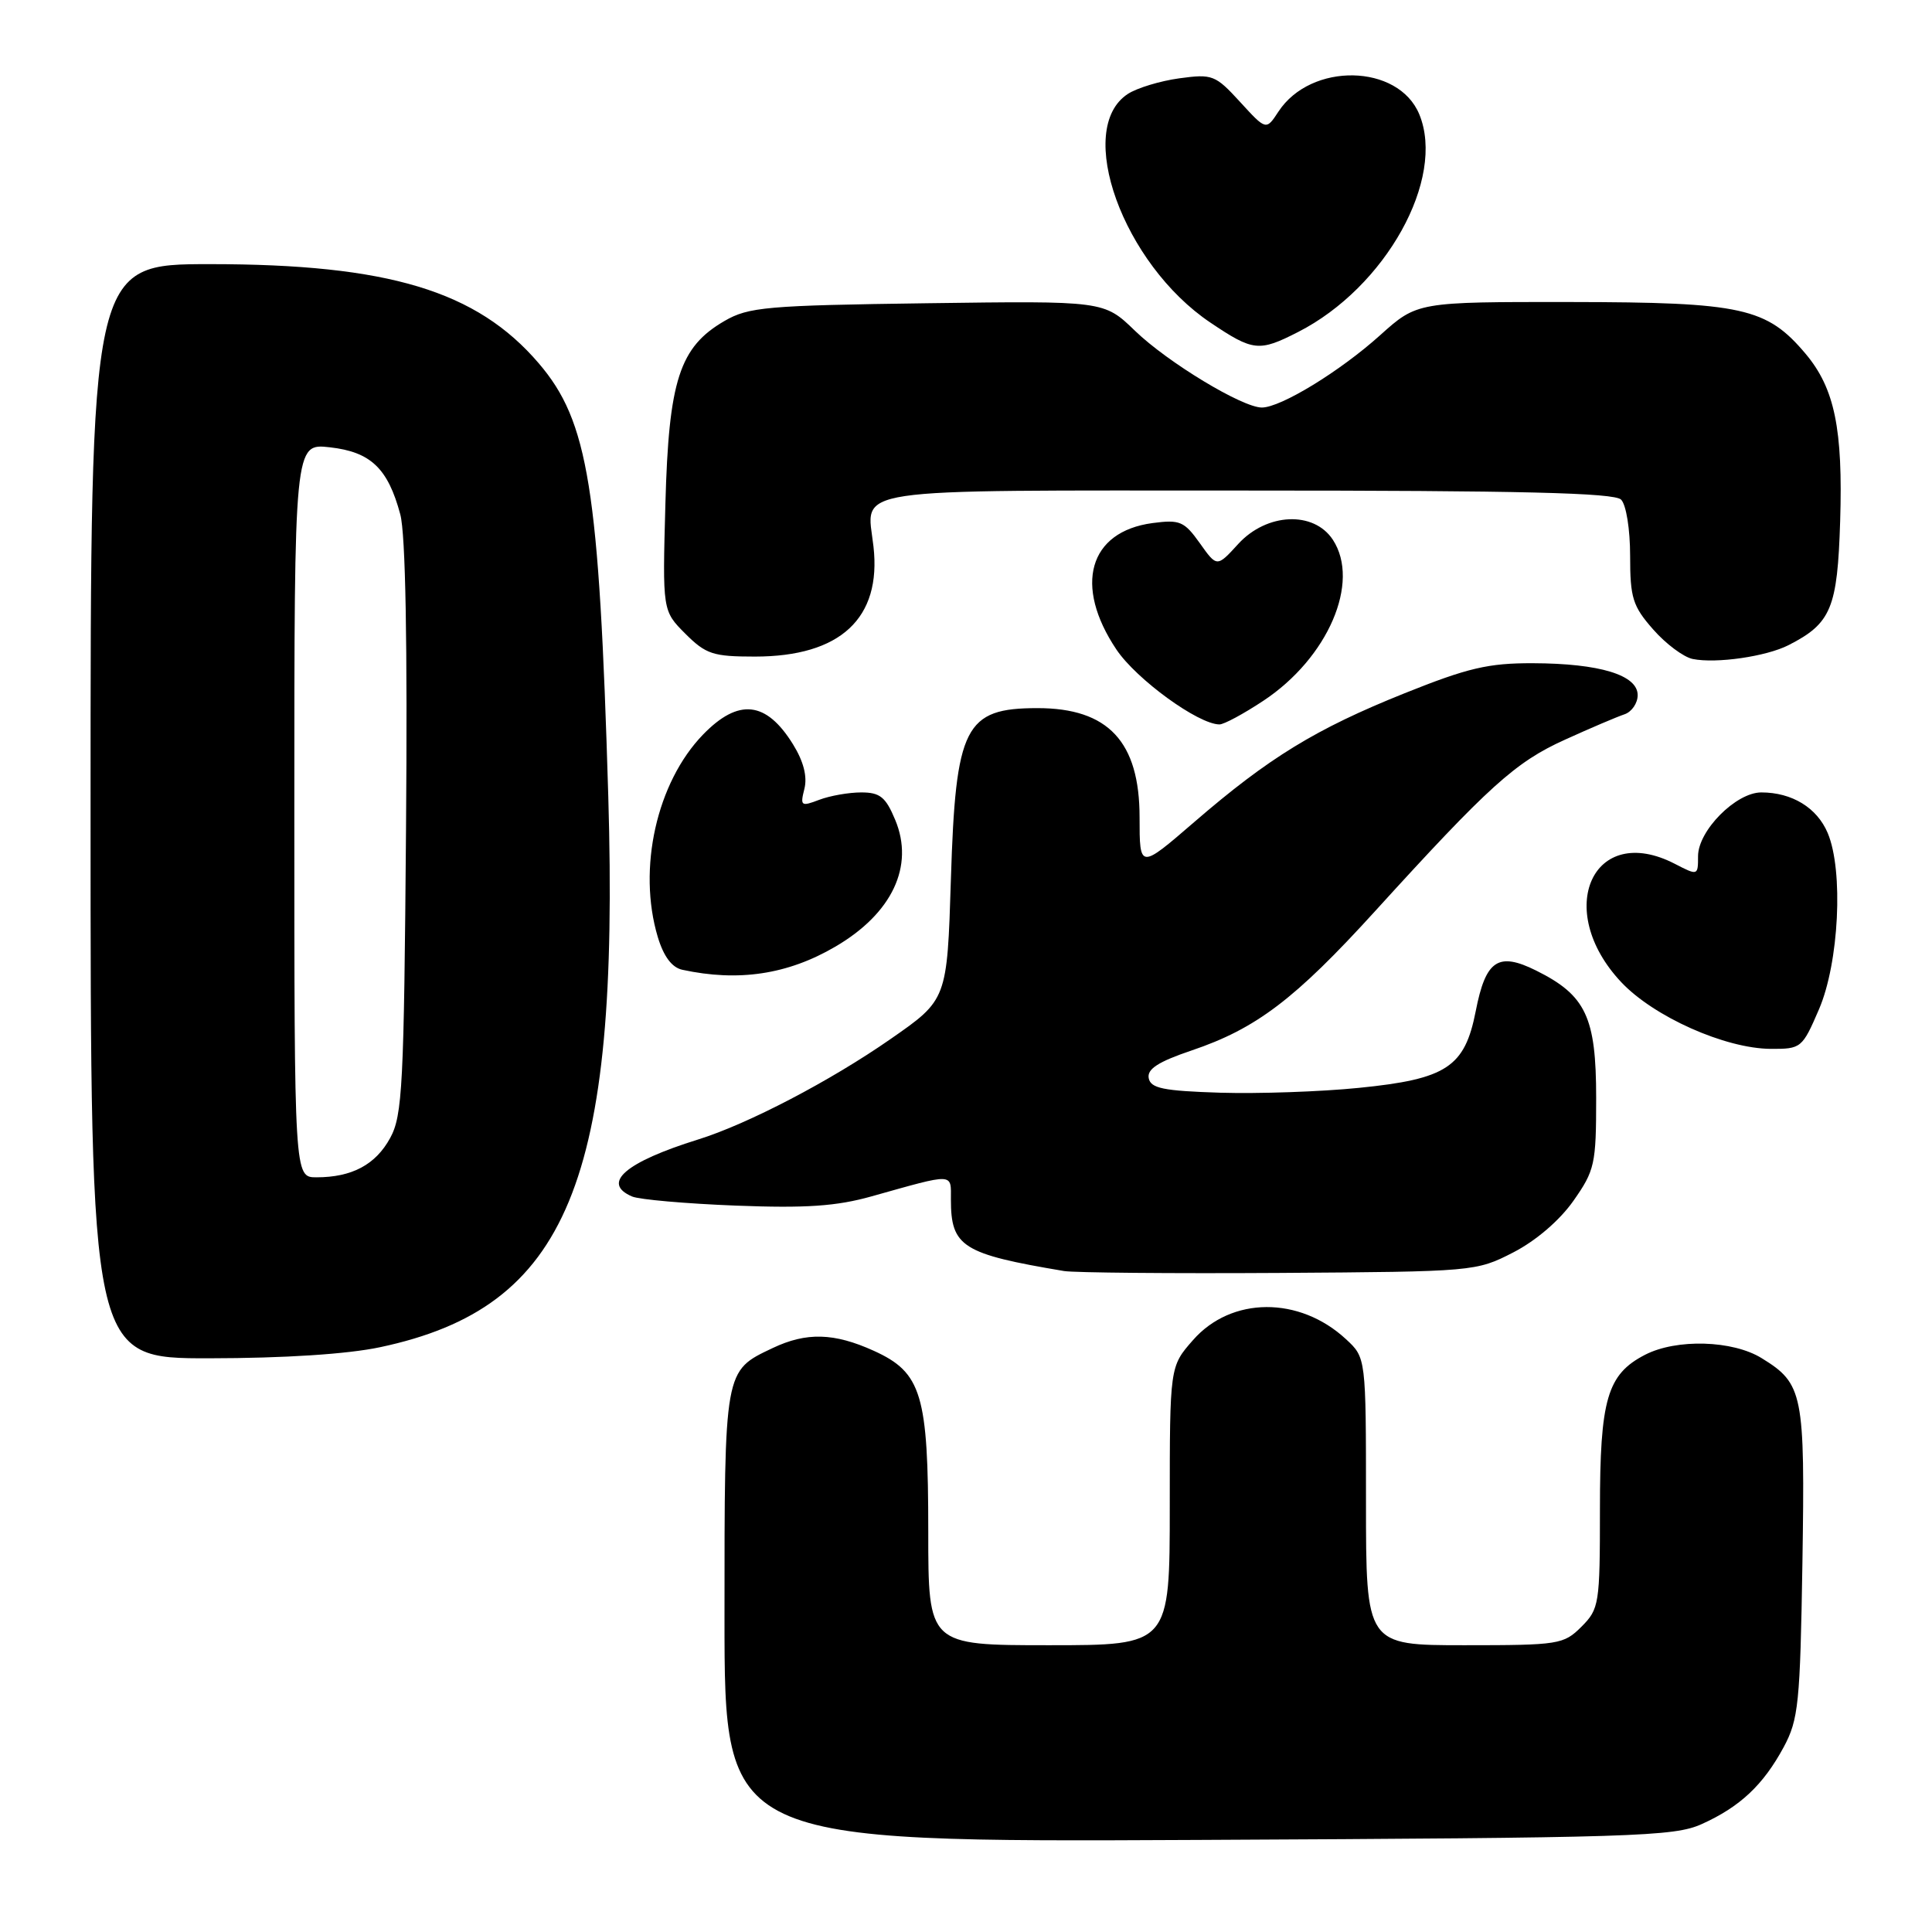 <?xml version="1.0" encoding="UTF-8" standalone="no"?>
<!DOCTYPE svg PUBLIC "-//W3C//DTD SVG 1.1//EN" "http://www.w3.org/Graphics/SVG/1.1/DTD/svg11.dtd" >
<svg xmlns="http://www.w3.org/2000/svg" xmlns:xlink="http://www.w3.org/1999/xlink" version="1.1" viewBox="0 0 256 256">
 <g >
 <path fill="currentColor"
d=" M 225.49 241.70 C 230.57 239.41 233.64 236.52 236.35 231.50 C 238.31 227.85 238.53 225.72 238.83 207.08 C 239.18 184.64 238.93 183.35 233.44 179.97 C 229.59 177.58 222.13 177.37 217.97 179.52 C 212.96 182.11 212.00 185.39 212.00 200.00 C 212.00 212.57 211.90 213.19 209.55 215.55 C 207.19 217.90 206.56 218.00 194.05 218.00 C 181.00 218.00 181.00 218.00 181.00 198.95 C 181.00 179.90 181.00 179.90 178.35 177.45 C 172.18 171.73 163.15 171.78 158.08 177.57 C 155.00 181.07 155.00 181.07 155.00 199.53 C 155.00 218.00 155.00 218.00 139.00 218.00 C 123.00 218.00 123.00 218.00 123.00 202.97 C 123.00 184.77 122.13 181.87 115.79 178.99 C 110.52 176.60 106.85 176.50 102.37 178.63 C 95.94 181.68 96.00 181.36 96.00 214.27 C 96.00 244.10 96.00 244.10 158.75 243.80 C 216.62 243.52 221.81 243.36 225.49 241.70 Z  M 50.37 178.51 C 75.23 173.24 82.11 156.63 80.60 105.50 C 79.39 64.63 77.98 55.84 71.38 48.13 C 63.16 38.53 51.46 35.00 27.84 35.00 C 12.00 35.00 12.00 35.00 12.00 107.50 C 12.00 180.00 12.00 180.00 27.75 179.98 C 37.66 179.97 46.05 179.43 50.37 178.51 Z  M 200.52 165.95 C 203.53 164.40 206.67 161.70 208.49 159.11 C 211.32 155.08 211.50 154.25 211.50 145.48 C 211.50 134.75 210.14 131.88 203.54 128.60 C 198.51 126.10 196.86 127.21 195.54 133.99 C 194.09 141.40 191.68 142.99 180.04 144.15 C 174.99 144.66 166.74 144.94 161.69 144.79 C 154.13 144.55 152.47 144.21 152.21 142.86 C 151.98 141.65 153.47 140.69 157.90 139.19 C 166.45 136.30 171.58 132.41 182.18 120.76 C 197.29 104.15 200.80 100.98 207.35 98.02 C 210.73 96.48 214.29 94.97 215.25 94.65 C 216.21 94.33 217.00 93.18 217.00 92.11 C 217.00 89.44 211.97 87.91 203.13 87.88 C 197.20 87.86 194.49 88.50 186.09 91.87 C 174.35 96.58 168.14 100.38 158.25 108.92 C 151.00 115.18 151.00 115.18 151.00 108.31 C 151.00 98.28 146.85 93.83 137.48 93.83 C 127.84 93.83 126.63 96.22 126.00 116.48 C 125.50 132.47 125.50 132.47 118.00 137.68 C 110.03 143.23 99.09 148.94 92.50 150.99 C 82.87 153.99 79.64 156.77 83.75 158.54 C 84.71 158.95 90.90 159.49 97.50 159.75 C 106.81 160.11 110.85 159.83 115.50 158.52 C 126.59 155.41 126.00 155.39 126.00 158.95 C 126.00 165.20 127.52 166.16 141.00 168.42 C 142.38 168.64 155.21 168.76 169.53 168.67 C 195.32 168.50 195.60 168.48 200.52 165.95 Z  M 241.02 133.75 C 243.68 127.58 244.29 115.37 242.18 110.38 C 240.77 107.03 237.45 105.00 233.38 105.00 C 230.02 105.00 225.00 110.07 225.00 113.45 C 225.00 116.03 224.98 116.04 221.94 114.47 C 211.10 108.86 205.79 120.54 214.82 130.14 C 219.13 134.72 228.58 138.94 234.63 138.98 C 238.66 139.00 238.81 138.88 241.02 133.75 Z  M 110.68 125.44 C 118.22 121.04 121.18 114.76 118.62 108.64 C 117.36 105.61 116.61 105.00 114.12 105.00 C 112.47 105.00 109.97 105.44 108.55 105.98 C 106.14 106.90 106.01 106.80 106.59 104.51 C 106.99 102.90 106.48 100.89 105.08 98.63 C 101.53 92.89 97.86 92.49 93.16 97.33 C 87.01 103.68 84.45 115.11 87.16 124.16 C 87.94 126.74 89.03 128.20 90.41 128.50 C 97.84 130.11 104.38 129.13 110.68 125.44 Z  M 167.41 92.85 C 175.97 87.18 180.29 77.15 176.61 71.52 C 174.08 67.67 167.85 67.95 164.07 72.08 C 161.25 75.17 161.25 75.17 158.98 71.97 C 156.91 69.07 156.34 68.83 152.71 69.31 C 144.27 70.44 142.24 77.59 147.94 86.08 C 150.59 90.02 158.77 95.97 161.58 95.99 C 162.17 96.00 164.80 94.58 167.41 92.85 Z  M 237.00 85.48 C 242.64 82.60 243.47 80.60 243.83 69.07 C 244.21 56.85 243.10 51.47 239.27 46.90 C 234.10 40.76 230.87 40.05 208.15 40.02 C 187.79 40.00 187.79 40.00 182.86 44.43 C 177.56 49.20 169.71 54.00 167.20 54.00 C 164.62 54.00 154.74 48.03 150.39 43.83 C 146.29 39.86 146.29 39.86 122.89 40.18 C 101.55 40.47 99.19 40.68 96.00 42.53 C 90.04 45.98 88.61 50.40 88.17 66.72 C 87.78 80.93 87.78 80.93 90.81 83.97 C 93.54 86.69 94.48 87.00 100.02 87.00 C 111.36 87.00 116.82 81.93 115.74 72.41 C 114.85 64.47 111.27 65.00 165.35 65.00 C 201.54 65.00 213.90 65.30 214.80 66.20 C 215.48 66.88 216.00 70.13 216.00 73.67 C 216.00 79.22 216.34 80.32 219.05 83.40 C 220.72 85.31 223.09 87.08 224.30 87.32 C 227.41 87.95 234.05 86.99 237.00 85.48 Z  M 172.01 43.99 C 183.60 38.08 191.60 23.70 188.06 15.14 C 185.28 8.44 173.71 8.22 169.40 14.79 C 167.77 17.28 167.77 17.28 164.32 13.51 C 161.04 9.93 160.65 9.78 156.25 10.38 C 153.71 10.73 150.65 11.66 149.44 12.45 C 142.35 17.09 148.80 34.97 160.39 42.75 C 166.06 46.56 166.82 46.64 172.01 43.99 Z  M 39.00 107.37 C 39.00 58.74 39.00 58.74 43.71 59.27 C 49.12 59.88 51.40 62.05 53.04 68.16 C 53.74 70.74 54.00 85.27 53.80 109.81 C 53.53 143.85 53.33 147.82 51.70 150.79 C 49.77 154.33 46.63 156.00 41.93 156.00 C 39.00 156.00 39.00 156.00 39.00 107.37 Z "/>
</g>
</svg>